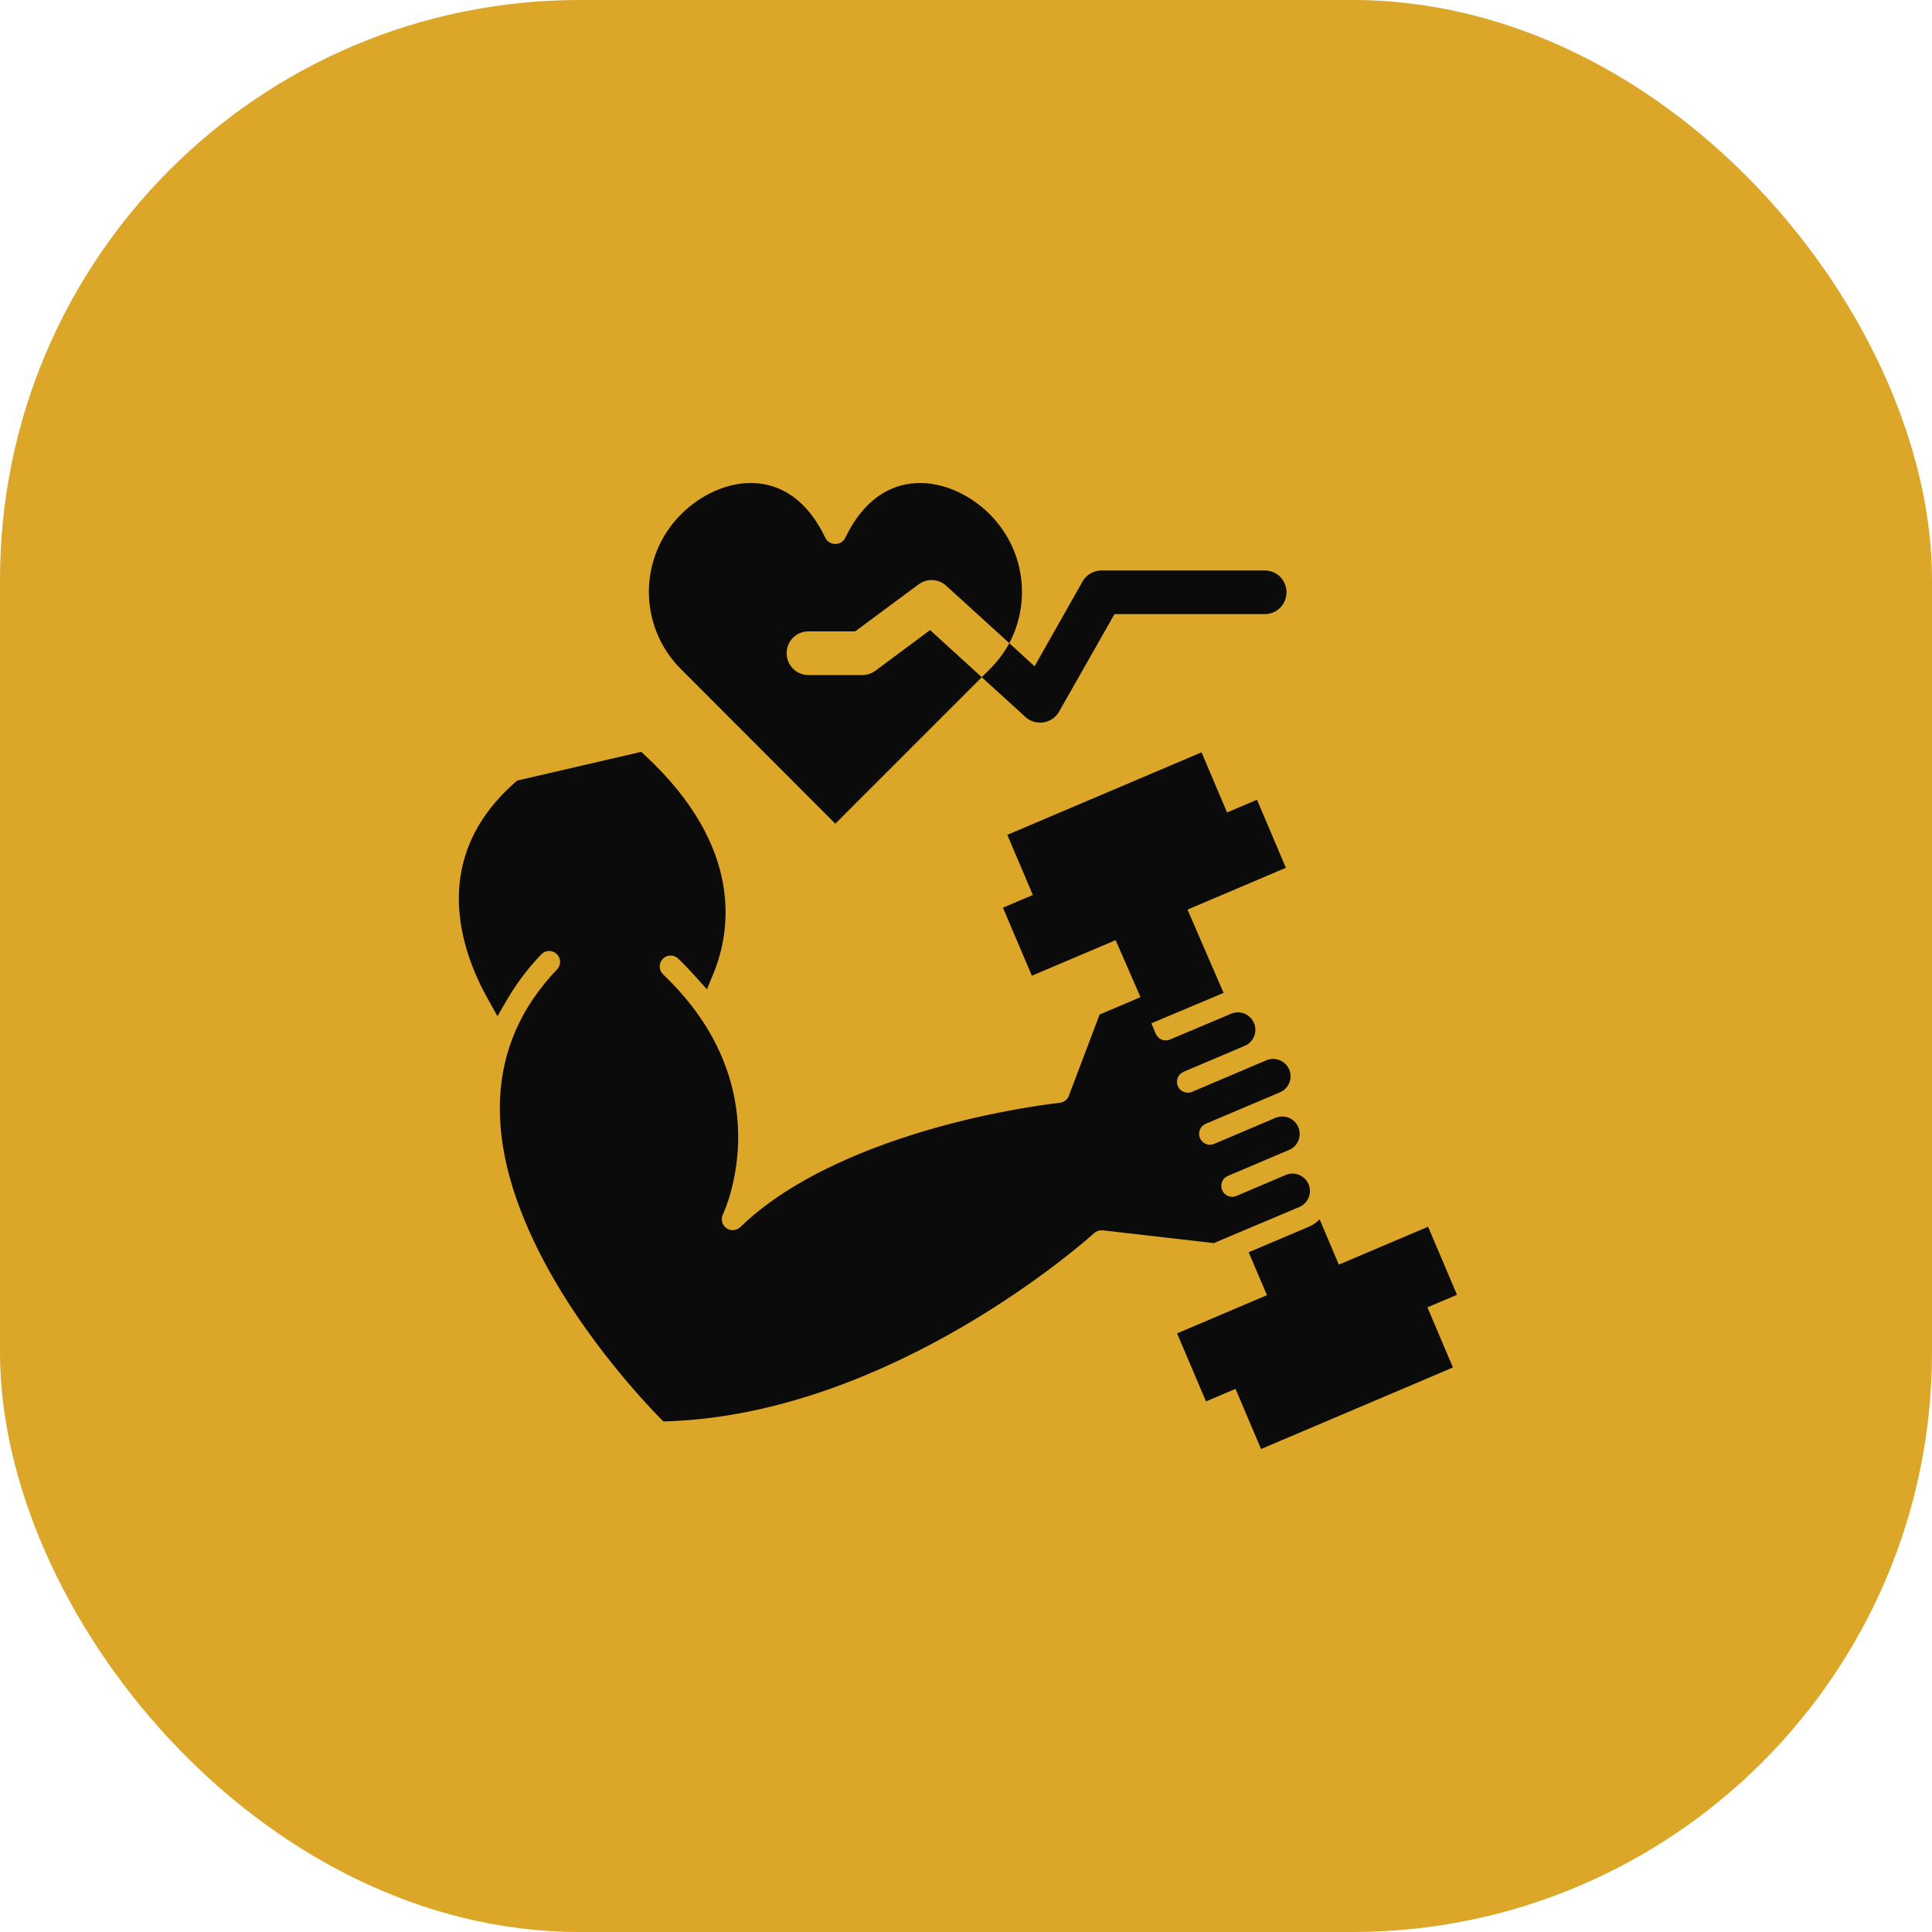 <svg width="80" height="80" viewBox="0 0 80 80" fill="none" xmlns="http://www.w3.org/2000/svg">
<rect width="80" height="80" rx="24" fill="#DCA629"/>
<path d="M34.589 34.107L40.654 28.042L38.512 26.09L36.252 27.771C36.089 27.889 35.908 27.952 35.709 27.952H33.477C32.971 27.952 32.573 27.545 32.573 27.048C32.573 26.542 32.971 26.144 33.477 26.144H35.411L38.032 24.201C38.385 23.938 38.864 23.965 39.181 24.255L41.793 26.632C42.697 24.915 42.435 22.754 40.988 21.299C39.388 19.699 36.505 19.121 35.004 22.266C34.842 22.61 34.335 22.61 34.173 22.266C32.681 19.121 29.798 19.699 28.198 21.299C26.426 23.08 26.426 25.936 28.198 27.708L34.589 34.107Z" fill="#0B0B0B"/>
<path d="M60.331 53.614L59.133 50.796L55.438 52.366L54.643 50.489C54.507 50.633 54.336 50.742 54.155 50.814L51.705 51.853L52.462 53.63L48.74 55.212L49.938 58.029L51.16 57.51L52.218 60L60.163 56.624L59.106 54.134L60.331 53.614Z" fill="#0B0B0B"/>
<path d="M53.8 49.98C54.166 49.827 54.338 49.402 54.184 49.038C54.11 48.862 53.972 48.724 53.789 48.647C53.701 48.613 53.61 48.595 53.522 48.595C53.425 48.595 53.332 48.615 53.237 48.654L51.197 49.522C51.142 49.544 51.084 49.558 51.023 49.558C50.842 49.558 50.679 49.449 50.607 49.282C50.559 49.171 50.559 49.049 50.602 48.939C50.648 48.826 50.733 48.74 50.844 48.692L53.382 47.614C53.556 47.54 53.694 47.4 53.766 47.219C53.836 47.04 53.834 46.848 53.759 46.67C53.646 46.403 53.384 46.231 53.093 46.231C52.998 46.231 52.907 46.249 52.815 46.288L50.277 47.366C50.223 47.388 50.164 47.402 50.103 47.402C49.922 47.402 49.757 47.294 49.687 47.126C49.59 46.896 49.699 46.631 49.927 46.534L53 45.23C53.179 45.156 53.314 45.016 53.386 44.837C53.459 44.659 53.457 44.464 53.382 44.283C53.267 44.019 53.007 43.847 52.715 43.847C52.62 43.847 52.53 43.865 52.437 43.904L49.364 45.21C49.308 45.235 49.251 45.246 49.19 45.246C49.005 45.246 48.842 45.138 48.77 44.973C48.722 44.862 48.722 44.738 48.768 44.627C48.813 44.514 48.899 44.428 49.009 44.381L51.54 43.307C51.717 43.233 51.854 43.095 51.931 42.91C52.001 42.731 51.999 42.539 51.927 42.363C51.852 42.186 51.712 42.048 51.529 41.972C51.443 41.938 51.353 41.92 51.262 41.92C51.167 41.92 51.075 41.938 50.982 41.976L48.444 43.045C48.388 43.07 48.331 43.081 48.27 43.081C48.212 43.081 48.153 43.07 48.099 43.045C47.986 43 47.898 42.907 47.852 42.797L47.678 42.372L48.203 42.15L50.632 41.129C50.641 41.12 50.659 41.12 50.668 41.12L49.172 37.664L53.246 35.934L52.049 33.116L50.81 33.642L49.753 31.152L41.711 34.569L42.768 37.059L41.53 37.585L42.727 40.403L46.196 38.93L47.087 40.968L47.224 41.291L45.532 42.01L44.246 45.407C44.178 45.547 44.047 45.644 43.891 45.662C39.487 46.206 33.695 47.847 30.656 50.81C30.572 50.891 30.459 50.938 30.339 50.938C30.244 50.938 30.152 50.909 30.075 50.852C29.896 50.724 29.838 50.486 29.935 50.283C30.036 50.068 32.341 45.002 27.458 40.347C27.37 40.263 27.32 40.152 27.318 40.03C27.316 39.911 27.359 39.795 27.442 39.707C27.528 39.617 27.643 39.567 27.768 39.567C27.885 39.567 27.996 39.612 28.079 39.691C28.337 39.935 28.57 40.184 28.791 40.43L29.273 40.966L29.546 40.299C30.251 38.577 30.825 35.115 26.73 31.297L26.554 31.132L21.415 32.322L21.329 32.397C17.734 35.556 19.088 39.387 20.213 41.389L20.6 42.078L20.997 41.393C21.386 40.724 21.863 40.092 22.412 39.518C22.498 39.429 22.615 39.377 22.74 39.377C22.857 39.377 22.968 39.423 23.052 39.502C23.137 39.585 23.187 39.698 23.192 39.818C23.194 39.94 23.151 40.053 23.067 40.141C20.08 43.26 19.915 47.359 22.575 52.322C24.265 55.476 26.64 58.014 27.329 58.717L27.469 58.859L27.668 58.853C36.944 58.52 44.969 51.366 45.308 51.059C45.389 50.986 45.489 50.943 45.645 50.943C45.651 50.943 50.261 51.474 50.261 51.474L53.8 49.98Z" fill="#0B0B0B"/>
<path d="M40.652 28.042L42.46 29.687C42.623 29.841 42.84 29.922 43.066 29.922C43.111 29.922 43.165 29.922 43.21 29.913C43.482 29.868 43.717 29.705 43.852 29.47L46.148 25.43H52.367C52.873 25.43 53.271 25.023 53.271 24.526C53.271 24.02 52.873 23.622 52.367 23.622H45.615C45.289 23.622 44.991 23.794 44.828 24.074L42.84 27.59L41.791 26.632C41.583 27.021 41.312 27.382 40.987 27.708L40.652 28.042Z" fill="#0B0B0B"/>
</svg>
